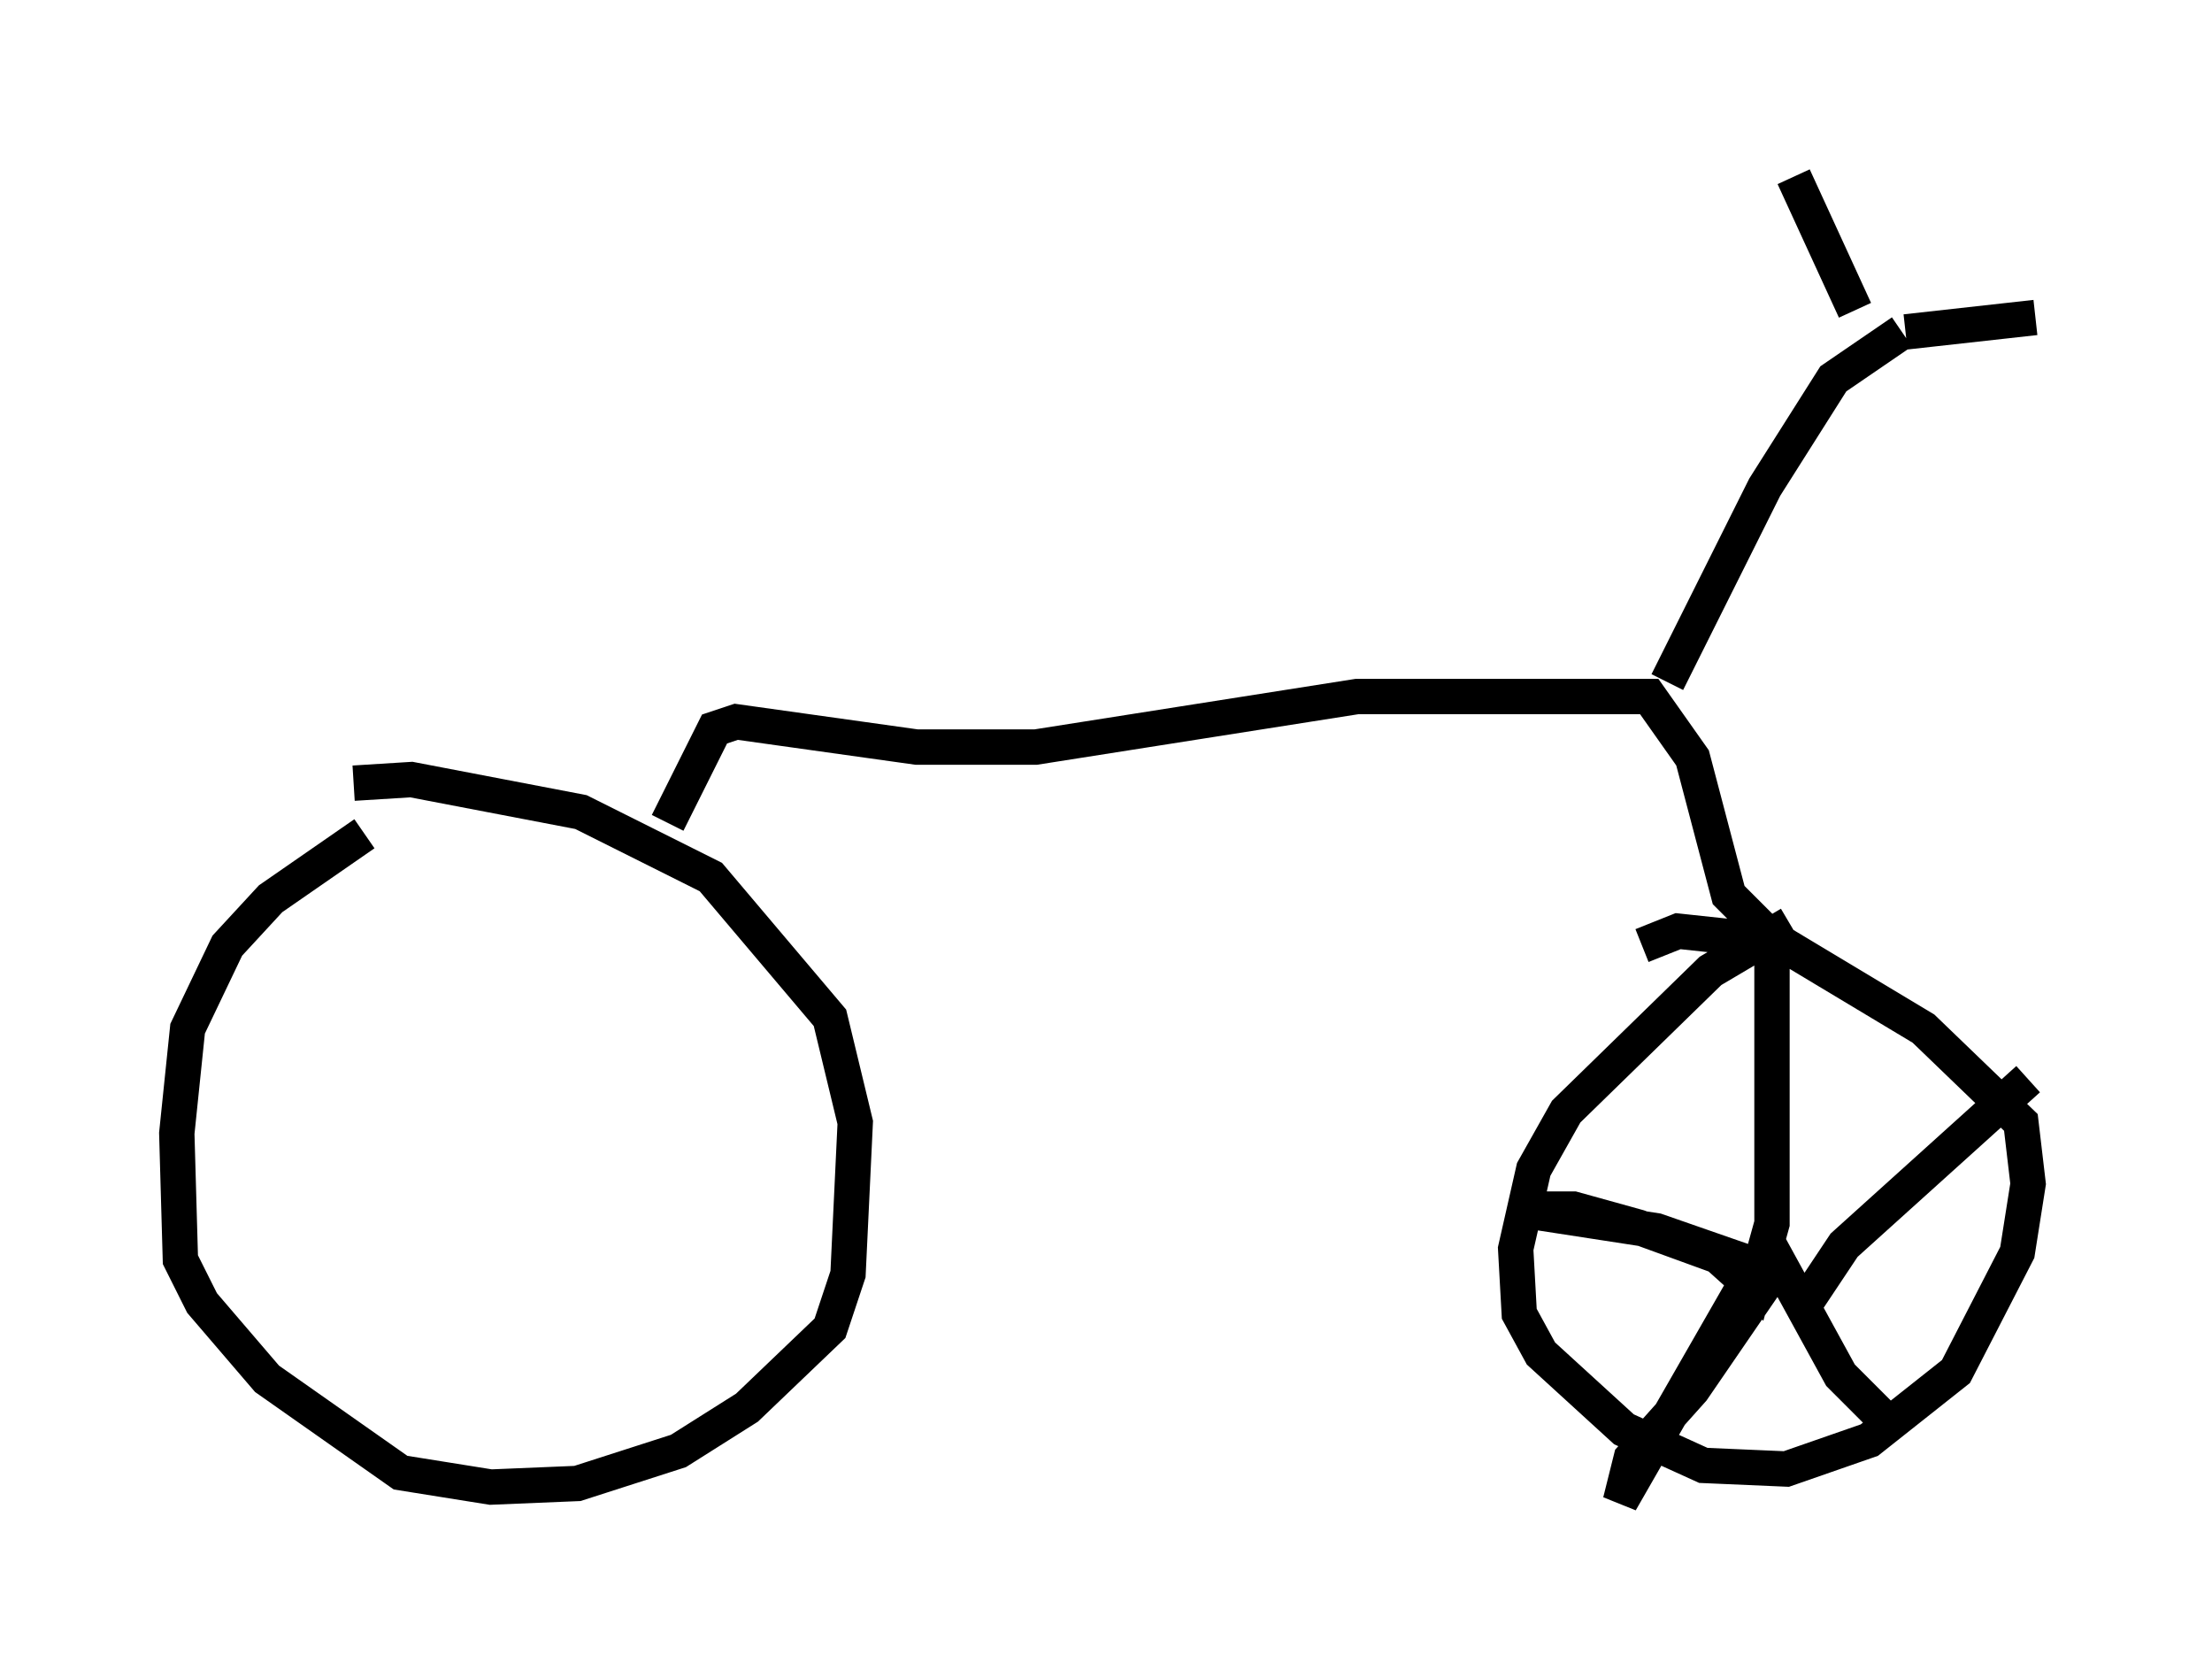 <?xml version="1.0" encoding="utf-8" ?>
<svg baseProfile="full" height="47.465" version="1.1" width="62.573" xmlns="http://www.w3.org/2000/svg" xmlns:ev="http://www.w3.org/2001/xml-events" xmlns:xlink="http://www.w3.org/1999/xlink"><defs /><rect fill="white" height="47.465" width="62.573" x="0" y="0" /><path d="M13.065, 23.171 m-2.756, 0.408 l-2.654, 1.838 -1.225, 1.327 l-1.123, 2.348 -0.306, 2.96 l0.102, 3.573 0.613, 1.225 l1.838, 2.144 3.777, 2.654 l2.552, 0.408 2.45, -0.102 l2.858, -0.919 1.94, -1.225 l2.348, -2.246 0.51, -1.531 l0.204, -4.288 -0.715, -2.96 l-3.369, -3.981 -3.675, -1.838 l-4.798, -0.919 -1.633, 0.102 m40.63, 3.981 l-2.246, 1.327 -4.083, 3.981 l-0.919, 1.633 -0.51, 2.246 l0.102, 1.838 0.613, 1.123 l2.348, 2.144 2.246, 1.021 l2.348, 0.102 2.348, -0.817 l2.45, -1.94 1.735, -3.369 l0.306, -1.94 -0.204, -1.735 l-2.756, -2.654 -4.083, -2.45 l-2.858, -0.306 -1.021, 0.408 m-27.563, -3.471 l1.327, -2.654 0.613, -0.204 l5.104, 0.715 3.369, 0.0 l9.086, -1.429 8.269, 0.0 l1.225, 1.735 1.021, 3.879 l0.919, 0.919 m-2.654, -6.942 l2.756, -5.513 1.94, -3.063 l1.94, -1.327 m0.102, 0.0 l3.675, -0.408 m-5.104, -0.204 l-1.735, -3.777 m-0.613, 21.642 l0.0, 7.963 -0.51, 1.838 l-1.021, -0.919 -2.246, -0.817 l-1.838, -0.51 -1.633, 0.0 l3.981, 0.613 2.348, 0.817 l0.204, 0.613 -3.573, 6.227 l0.306, -1.225 1.735, -1.94 l2.45, -3.573 1.735, 3.165 l1.633, 1.633 m-2.756, -3.471 l1.225, -1.838 5.206, -4.696 " fill="none" stroke="black" stroke-width="1" /></svg>